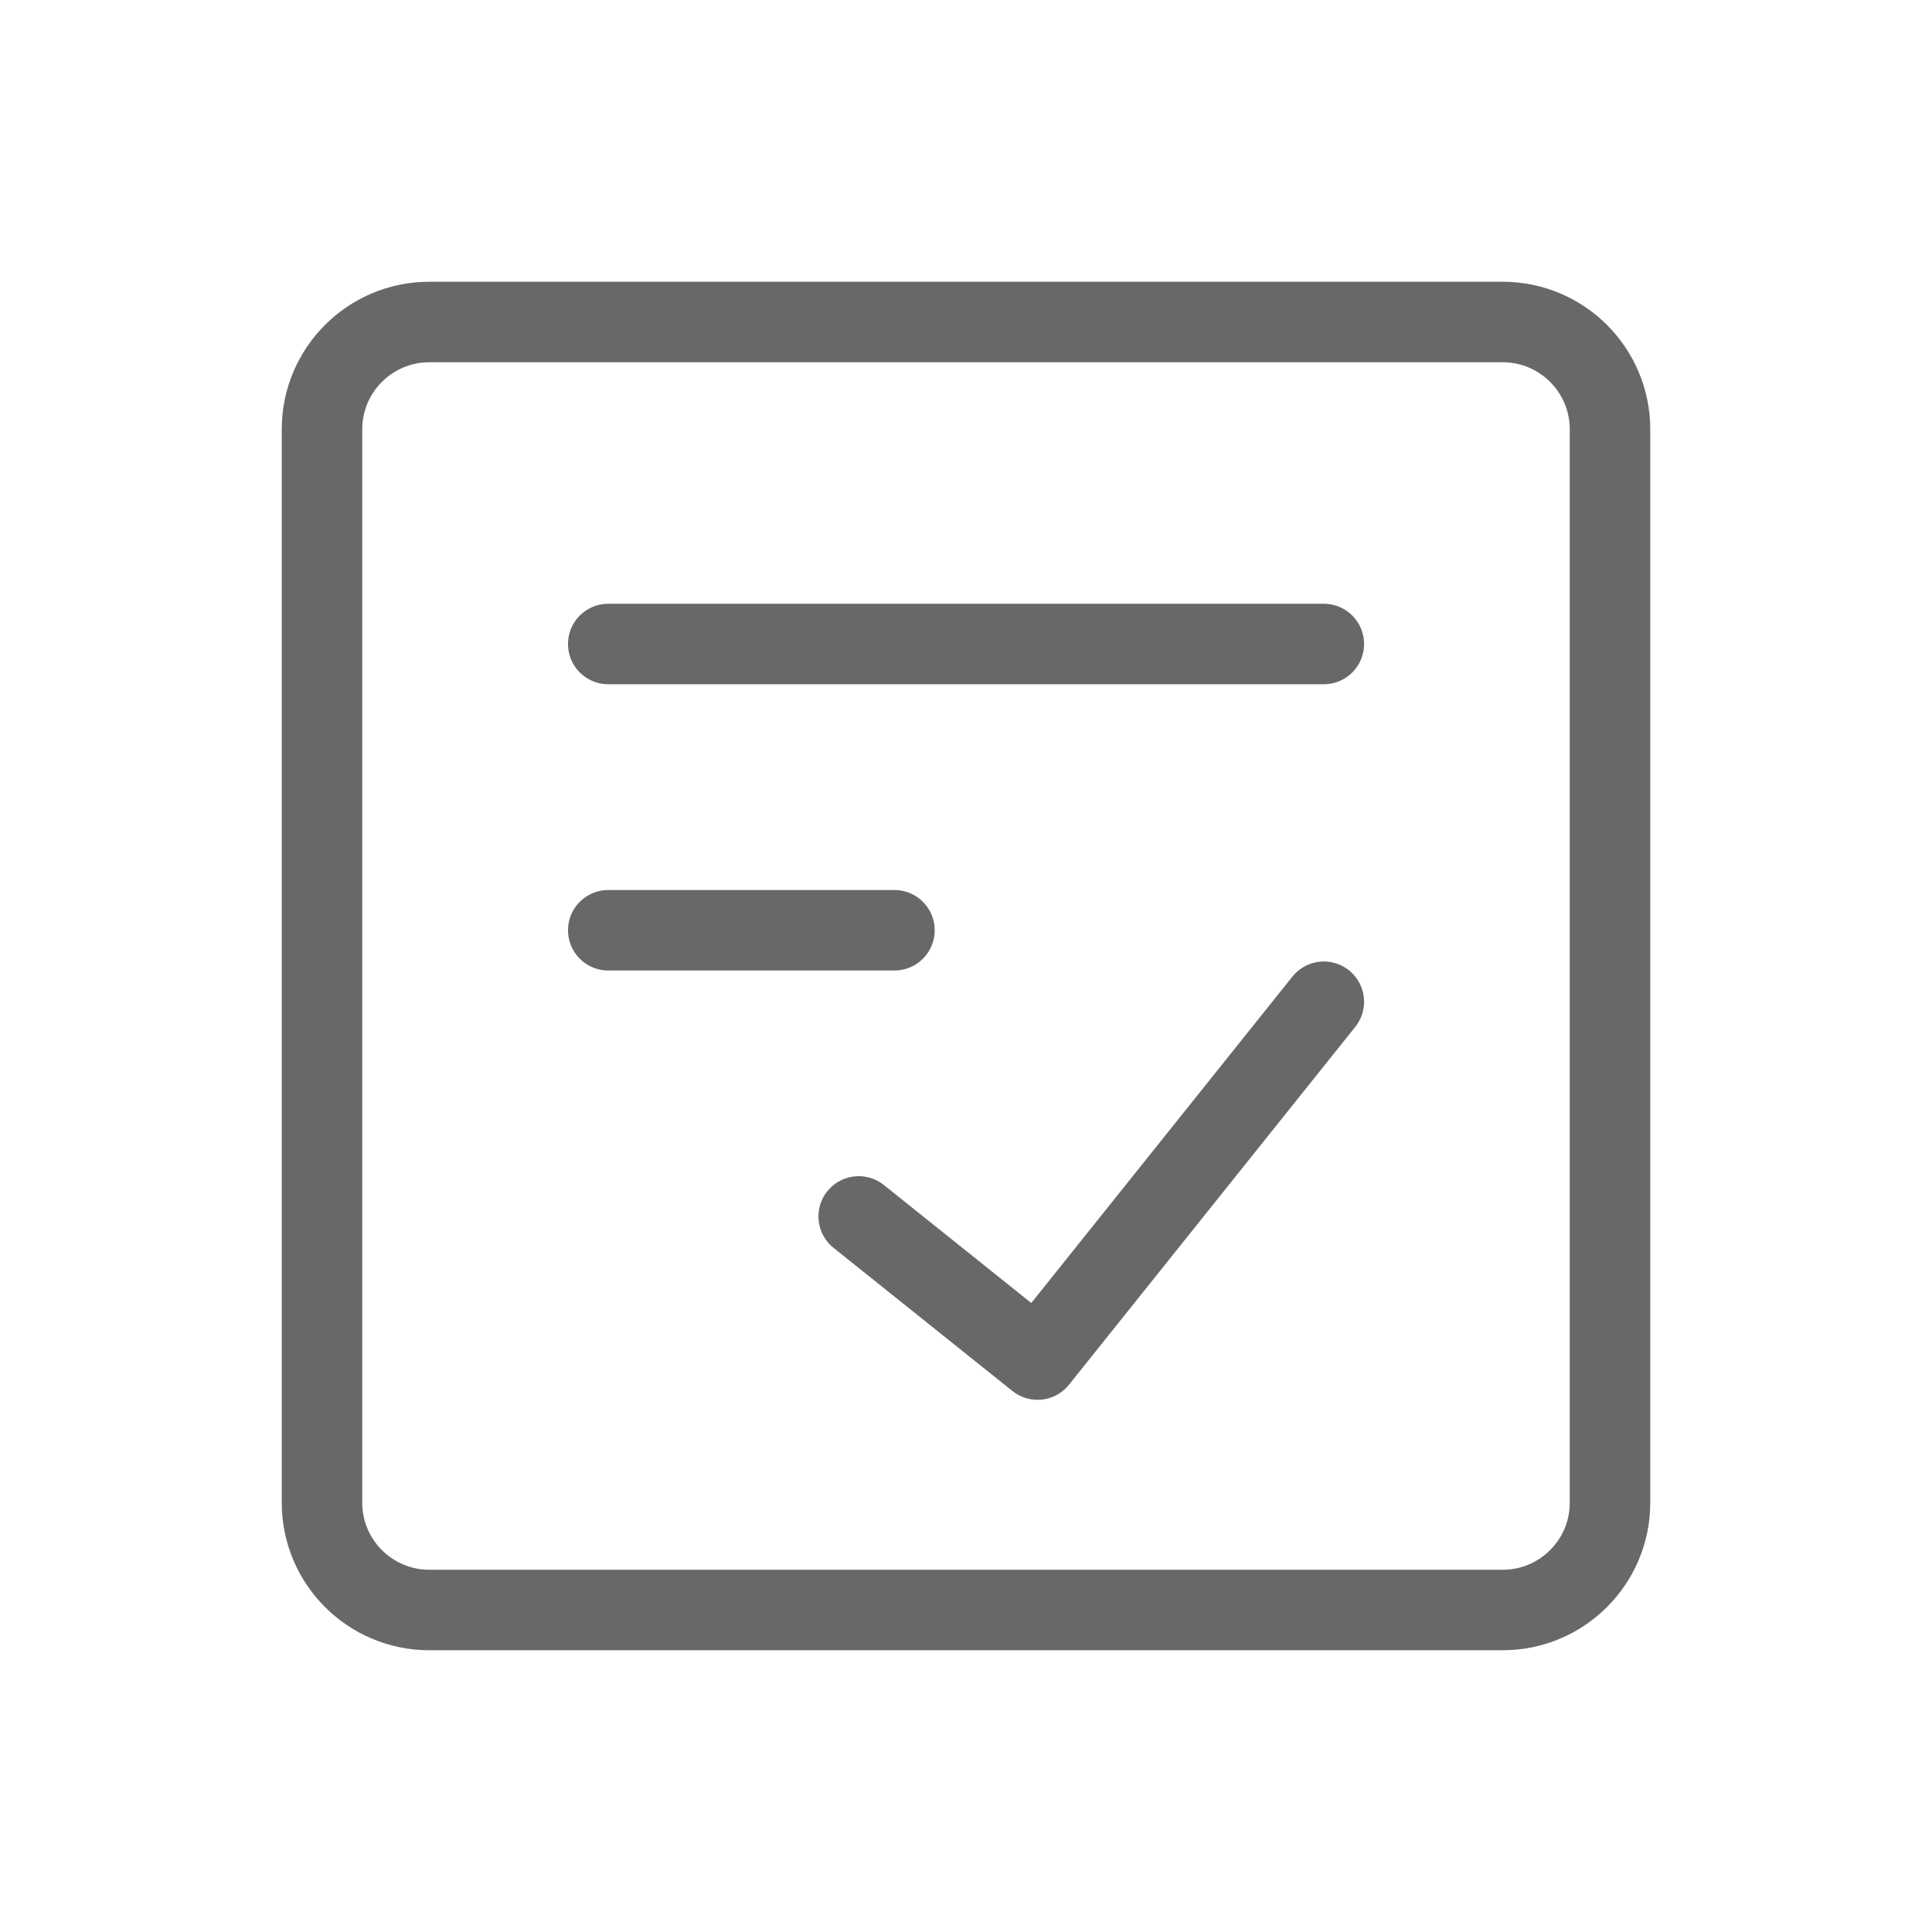 <svg width="24" height="24" viewBox="0 0 24 24" fill="none" xmlns="http://www.w3.org/2000/svg">
<path d="M18.667 4H5.333C4.597 4 4 4.597 4 5.333V18.667C4 19.403 4.597 20 5.333 20H18.667C19.403 20 20 19.403 20 18.667V5.333C20 4.597 19.403 4 18.667 4Z" stroke="#686868" stroke-linecap="round" stroke-linejoin="round"/>
<path d="M10.667 15.111L12.889 16.889L16.445 12.444" stroke="#686868" stroke-linecap="round" stroke-linejoin="round"/>
<path d="M7.556 8H16.445" stroke="#686868" stroke-linecap="round" stroke-linejoin="round"/>
<path d="M7.556 11.556H11.111" stroke="#686868" stroke-linecap="round" stroke-linejoin="round"/>
</svg>
